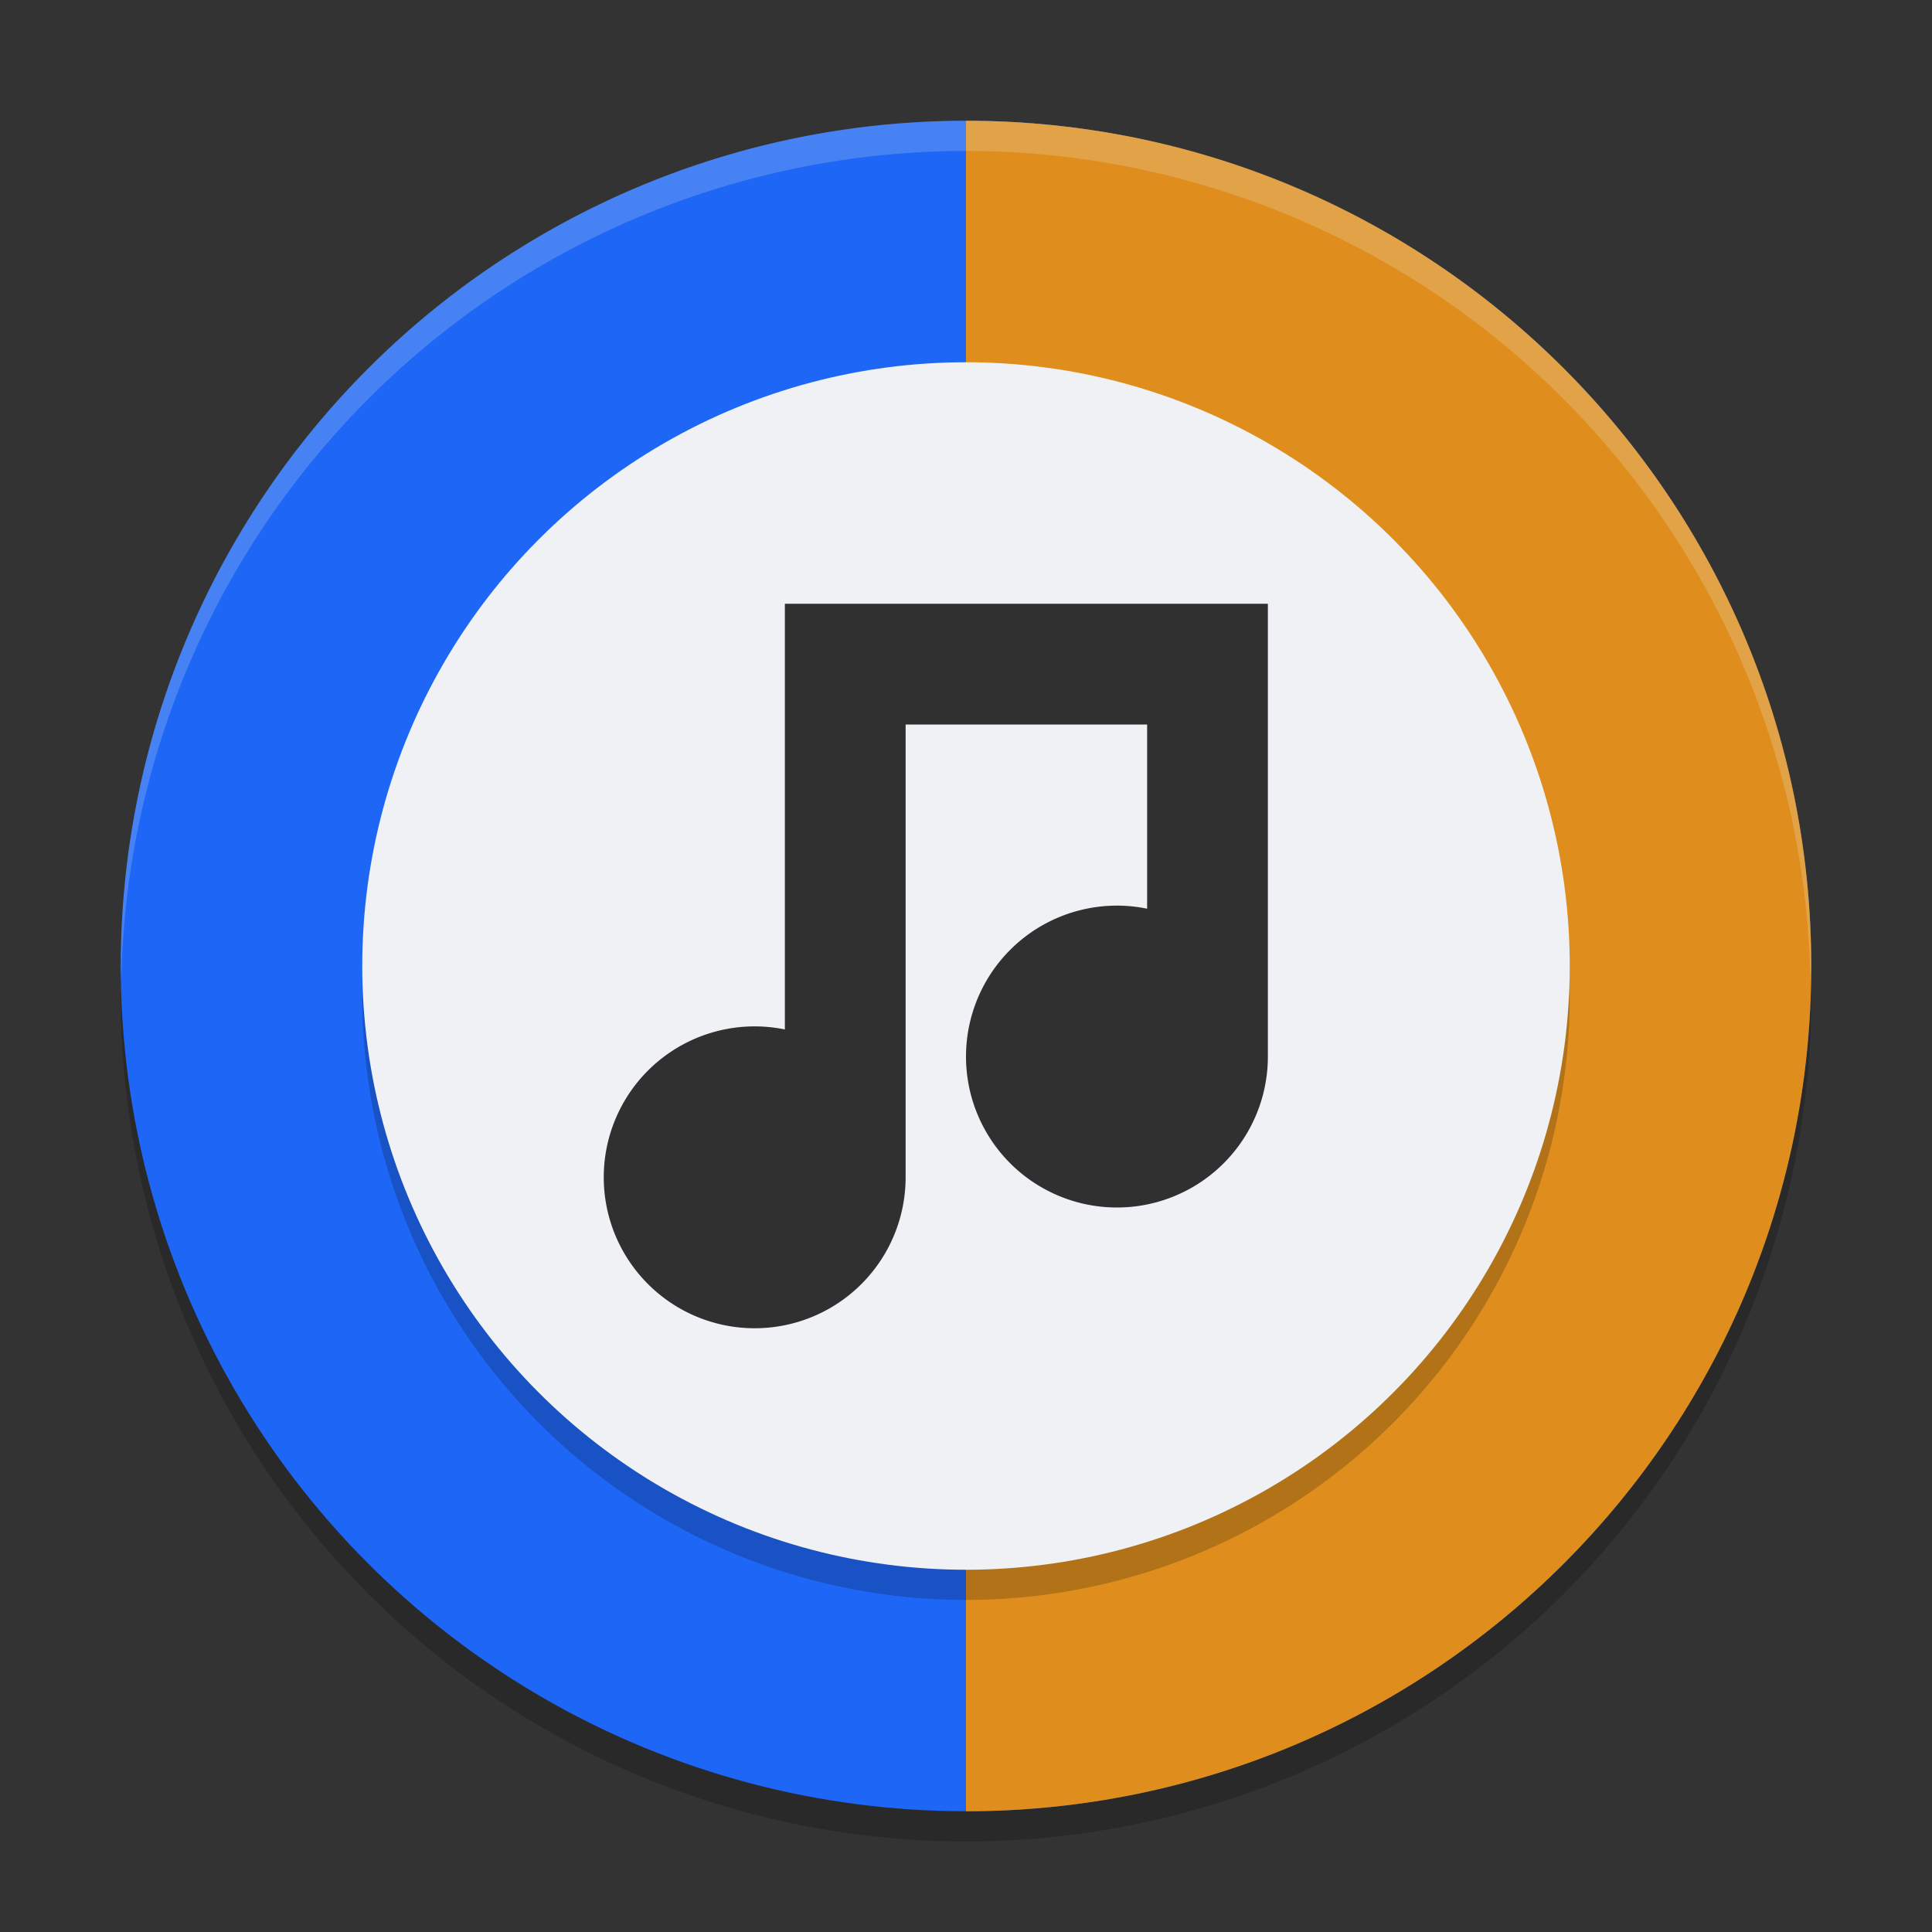 <svg xmlns="http://www.w3.org/2000/svg" width="64" height="64" version="1">
 <rect width="100%" height="100%" fill="#333333" stroke="none"/>
 <path style="opacity:0.2" d="M 59.958,31.828 A 28,28 0 0 1 32,59 28,28 0 0 1 4.044,32.172 28,28 0 0 0 4,33 28,28 0 0 0 32,61 28,28 0 0 0 60,33 28,28 0 0 0 59.958,31.828 Z"/>
 <circle style="fill:#1e66f5" cx="32" cy="32" r="28"/>
 <path style="fill:#df8e1d" d="M 60,32 C 60,47.464 47.464,60 32,60 L 32,4 c 15.464,0 28,12.536 28,28 z"/>
 <circle style="opacity:0.2" cx="32" cy="33" r="20"/>
 <circle style="fill:#eff1f5" cx="32" cy="32" r="20"/>
 <path style="opacity:0.8" d="m 26,20 0,14.102 A 5,5 0 0 0 25,34 a 5,5 0 0 0 -5,5 5,5 0 0 0 5,5 5,5 0 0 0 5,-5 l 0,-15 8,0 0,6.102 A 5,5 0 0 0 37,30 a 5,5 0 0 0 -5,5 5,5 0 0 0 5,5 5,5 0 0 0 5,-5 l 0,-15 -16,0 z"/>
 <path style="opacity:0.2;fill:#eff1f5" d="M 31.998 4 A 28 28 0 0 0 4 32 A 28 28 0 0 0 4.018 32.492 A 28 28 0 0 1 31.998 5 L 32 5 A 28 28 0 0 1 59.973 32.5 A 28 28 0 0 0 59.998 32 A 28 28 0 0 0 32 4 L 31.998 4 z"/>
</svg>
